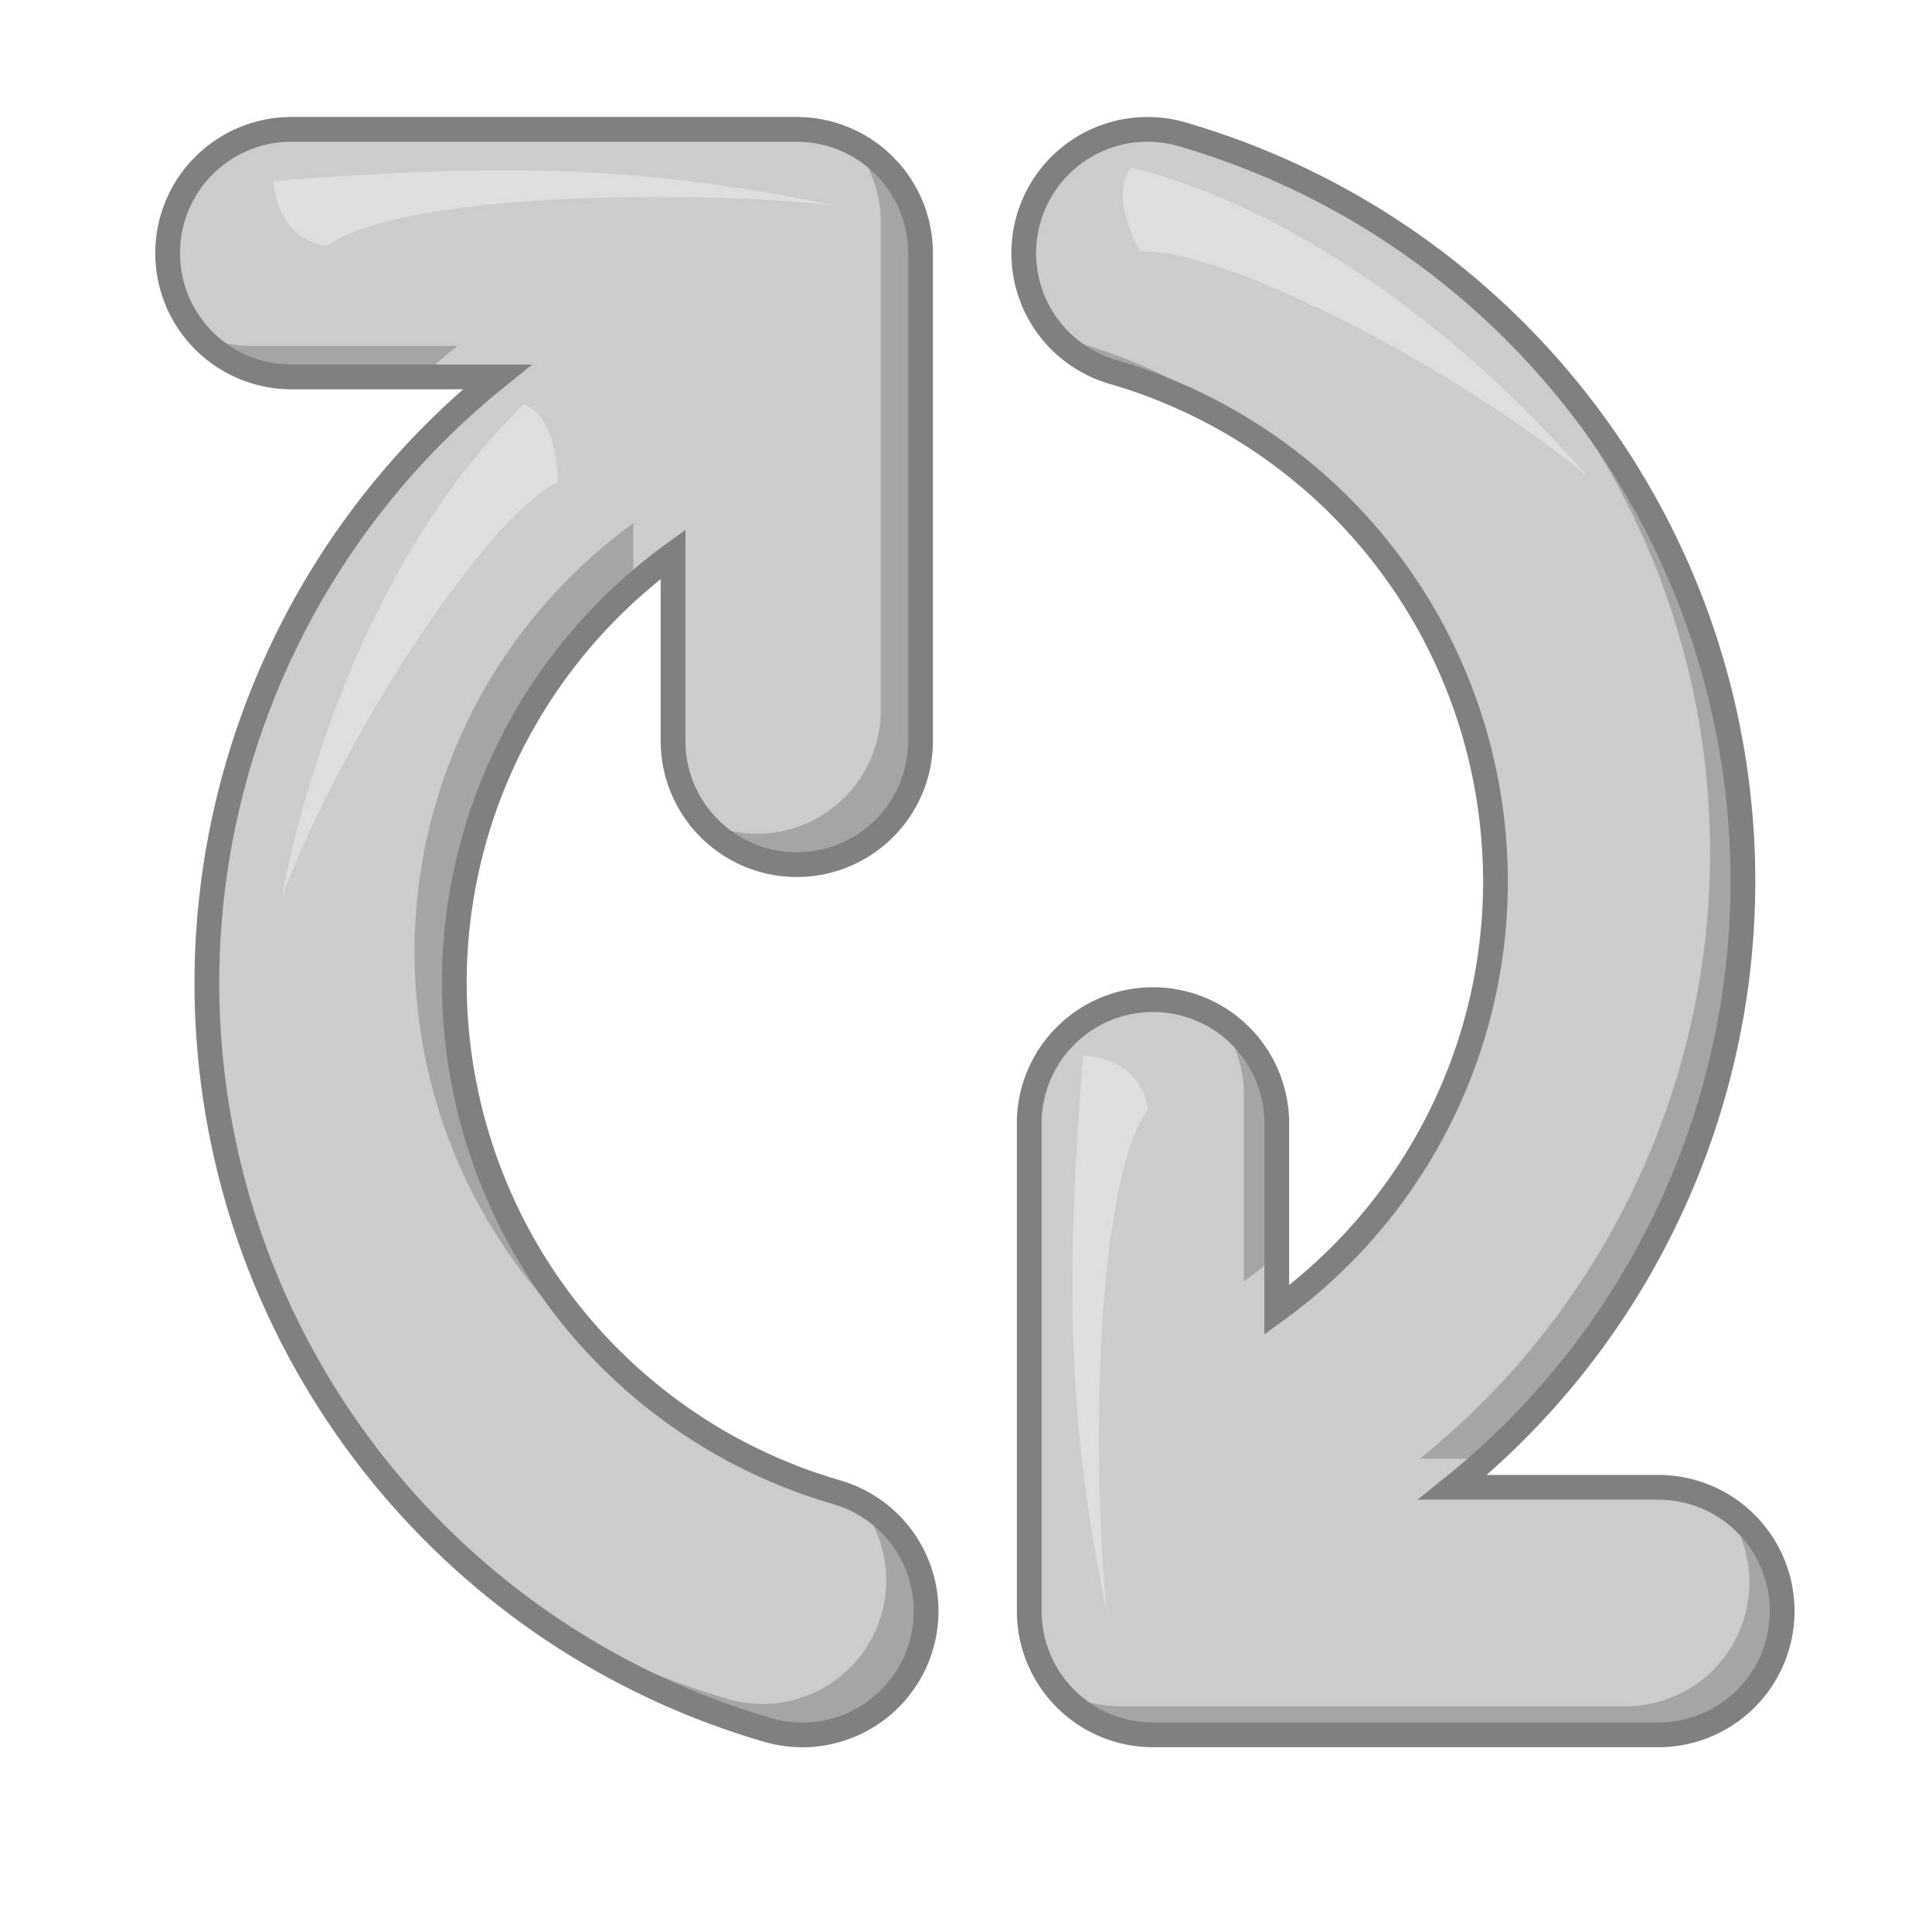 <svg viewBox="0 0 100 100">

    <g
       class="replay"
       id="g877">
      <path
         id="path1019"
         d="m 15.163,6.697 a 6.406,6.406 0 1 0 0,12.811 h 10.572 c -11.199,9.01 -16.821,23.422 -14.517,37.757 2.461,15.316 13.536,27.882 28.422,32.248 a 6.406,6.406 0 0 0 8.062,-4.411 6.406,6.406 0 0 0 -4.456,-7.882 C 33.071,74.237 25.547,65.699 23.865,55.231 22.219,44.989 26.477,34.762 34.837,28.686 v 9.581 a 6.406,6.406 0 1 0 12.811,0 V 13.103 A 6.406,6.406 0 0 0 41.242,6.697 Z m 44.228,0 a 6.406,6.406 0 0 0 -6.17,4.694 6.406,6.406 0 0 0 4.456,7.882 c 10.173,2.984 17.697,11.522 19.379,21.989 1.646,10.243 -2.612,20.47 -10.972,26.545 v -9.581 a 6.406,6.406 0 1 0 -12.811,0 v 25.164 a 6.406,6.406 0 0 0 6.405,6.405 h 26.08 a 6.406,6.406 0 1 0 0,-12.811 H 75.186 C 86.385,67.976 92.007,53.563 89.704,39.228 87.243,23.912 76.167,11.346 61.282,6.98 A 6.406,6.406 0 0 0 59.39,6.697 Z"
         style="color:#000000;font-style:normal;font-variant:normal;font-weight:normal;font-stretch:normal;font-size:medium;line-height:normal;font-family:sans-serif;font-variant-ligatures:normal;font-variant-position:normal;font-variant-caps:normal;font-variant-numeric:normal;font-variant-alternates:normal;font-feature-settings:normal;text-indent:0;text-align:start;text-decoration:none;text-decoration-line:none;text-decoration-style:solid;text-decoration-color:#000000;letter-spacing:normal;word-spacing:normal;text-transform:none;writing-mode:lr-tb;direction:ltr;text-orientation:mixed;dominant-baseline:auto;baseline-shift:baseline;text-anchor:start;white-space:normal;shape-padding:0;clip-rule:nonzero;display:inline;overflow:visible;visibility:visible;opacity:1;isolation:auto;mix-blend-mode:normal;color-interpolation:sRGB;color-interpolation-filters:linearRGB;solid-color:#000000;solid-opacity:1;vector-effect:none;fill:#cccccc;fill-opacity:1;fill-rule:nonzero;stroke:none;stroke-width:1.281;stroke-linecap:round;stroke-linejoin:miter;stroke-miterlimit:4;stroke-dasharray:none;stroke-dashoffset:0;stroke-opacity:1;paint-order:markers fill stroke;color-rendering:auto;image-rendering:auto;shape-rendering:auto;text-rendering:auto;enable-background:accumulate" />
      <path
         id="path1031"
         d="m 58.565,8.669 c -0.71,0.84 -0.628,2.24 0.44,4.346 4.416,-0.221 16.705,6.243 23.152,11.637 C 76.004,17.556 67.392,10.895 58.565,8.669 Z M 25.584,8.812 C 22.086,8.829 18.394,9.038 14.149,9.372 14.339,11.307 15.255,12.445 16.939,12.738 20.482,10.092 34.772,9.738 43.131,10.621 36.708,9.285 31.414,8.783 25.584,8.812 Z M 27.108,20.937 C 20.549,27.251 16.379,37.309 14.559,46.524 17.479,38.641 24.941,26.931 28.884,24.931 28.766,22.572 28.141,21.314 27.108,20.937 Z m 28.955,33.681 c -0.89,11.319 -0.889,18.704 1.249,28.982 -0.883,-8.36 -0.529,-22.649 2.117,-26.192 -0.292,-1.684 -1.431,-2.6 -3.365,-2.79 z"
         style="display:inline;opacity:0.35;fill:#ffffff;stroke:none;stroke-width:1.281px;stroke-linecap:butt;stroke-linejoin:miter;stroke-opacity:1" />
      <path
         id="path1041"
         d="m 44.065,7.355 a 6.406,6.406 0 0 1 1.524,4.146 v 25.164 a 6.406,6.406 0 0 1 -9.228,5.832 6.406,6.406 0 0 0 11.287,-4.231 V 13.103 a 6.406,6.406 0 0 0 -3.583,-5.747 z m 31.399,7.146 c 6.548,6.017 11.077,14.135 12.541,23.245 2.303,14.336 -3.318,28.748 -14.517,37.757 h 3.423 C 86.951,66.444 91.885,52.804 89.704,39.228 88.116,29.348 82.931,20.63 75.464,14.502 Z m -21.045,2.622 a 6.406,6.406 0 0 0 3.258,2.149 c 3.53,1.035 6.732,2.753 9.491,4.974 -3.105,-2.952 -6.909,-5.2 -11.19,-6.456 a 6.406,6.406 0 0 1 -1.559,-0.668 z m -44.22,0.133 a 6.406,6.406 0 0 0 4.964,2.252 h 6.653 c 0.603,-0.549 1.219,-1.087 1.859,-1.601 H 13.103 a 6.406,6.406 0 0 1 -2.905,-0.651 z m 22.579,9.828 c -8.36,6.075 -12.617,16.302 -10.972,26.545 1.189,7.4 5.307,13.825 11.207,18.015 -4.796,-4.145 -8.102,-9.905 -9.148,-16.414 -1.504,-9.359 1.933,-18.696 8.913,-24.874 z m 30.206,25.574 a 6.406,6.406 0 0 1 1.401,4.086 v 9.581 c 0.589,-0.428 1.151,-0.881 1.699,-1.349 V 58.226 A 6.406,6.406 0 0 0 62.983,52.659 Z M 44.337,77.638 a 6.406,6.406 0 0 1 1.304,5.863 6.406,6.406 0 0 1 -8.062,4.411 c -4.481,-1.314 -8.606,-3.383 -12.265,-6.035 4.14,3.429 8.98,6.069 14.325,7.637 a 6.406,6.406 0 0 0 8.062,-4.411 6.406,6.406 0 0 0 -3.363,-7.464 z M 89.138,77.901 A 6.406,6.406 0 0 1 84.059,88.315 H 57.979 a 6.406,6.406 0 0 1 -3.29,-0.918 6.406,6.406 0 0 0 4.989,2.4 h 26.08 A 6.406,6.406 0 0 0 89.138,77.901 Z"
         style="color:#000000;font-style:normal;font-variant:normal;font-weight:normal;font-stretch:normal;font-size:medium;line-height:normal;font-family:sans-serif;font-variant-ligatures:normal;font-variant-position:normal;font-variant-caps:normal;font-variant-numeric:normal;font-variant-alternates:normal;font-feature-settings:normal;text-indent:0;text-align:start;text-decoration:none;text-decoration-line:none;text-decoration-style:solid;text-decoration-color:#000000;letter-spacing:normal;word-spacing:normal;text-transform:none;writing-mode:lr-tb;direction:ltr;text-orientation:mixed;dominant-baseline:auto;baseline-shift:baseline;text-anchor:start;white-space:normal;shape-padding:0;clip-rule:nonzero;display:inline;overflow:visible;visibility:visible;opacity:0.25;isolation:auto;mix-blend-mode:normal;color-interpolation:sRGB;color-interpolation-filters:linearRGB;solid-color:#000000;solid-opacity:1;vector-effect:none;fill:#333333;fill-opacity:1;fill-rule:nonzero;stroke:none;stroke-width:1.281;stroke-linecap:round;stroke-linejoin:miter;stroke-miterlimit:4;stroke-dasharray:none;stroke-dashoffset:0;stroke-opacity:1;paint-order:markers fill stroke;color-rendering:auto;image-rendering:auto;shape-rendering:auto;text-rendering:auto;enable-background:accumulate" />
      <path
         style="color:#000000;font-style:normal;font-variant:normal;font-weight:normal;font-stretch:normal;font-size:medium;line-height:normal;font-family:sans-serif;font-variant-ligatures:normal;font-variant-position:normal;font-variant-caps:normal;font-variant-numeric:normal;font-variant-alternates:normal;font-feature-settings:normal;text-indent:0;text-align:start;text-decoration:none;text-decoration-line:none;text-decoration-style:solid;text-decoration-color:#000000;letter-spacing:normal;word-spacing:normal;text-transform:none;writing-mode:lr-tb;direction:ltr;text-orientation:mixed;dominant-baseline:auto;baseline-shift:baseline;text-anchor:start;white-space:normal;shape-padding:0;clip-rule:nonzero;display:inline;overflow:visible;visibility:visible;opacity:1;isolation:auto;mix-blend-mode:normal;color-interpolation:sRGB;color-interpolation-filters:linearRGB;solid-color:#000000;solid-opacity:1;vector-effect:none;fill:none;fill-opacity:1;fill-rule:nonzero;stroke:#808080;stroke-width:1.281;stroke-linecap:round;stroke-linejoin:miter;stroke-miterlimit:4;stroke-dasharray:none;stroke-dashoffset:0;stroke-opacity:1;paint-order:markers fill stroke;color-rendering:auto;image-rendering:auto;shape-rendering:auto;text-rendering:auto;enable-background:accumulate"
         d="m 15.163,6.697 a 6.406,6.406 0 1 0 0,12.811 h 10.572 c -11.199,9.01 -16.821,23.422 -14.517,37.757 2.461,15.316 13.536,27.882 28.422,32.248 a 6.406,6.406 0 0 0 8.062,-4.411 6.406,6.406 0 0 0 -4.456,-7.882 C 33.071,74.237 25.547,65.699 23.865,55.231 22.219,44.989 26.477,34.762 34.837,28.686 v 9.581 a 6.406,6.406 0 1 0 12.811,0 V 13.103 A 6.406,6.406 0 0 0 41.242,6.697 Z m 44.228,0 a 6.406,6.406 0 0 0 -6.17,4.694 6.406,6.406 0 0 0 4.456,7.882 c 10.173,2.984 17.697,11.522 19.379,21.989 1.646,10.243 -2.612,20.47 -10.972,26.545 v -9.581 a 6.406,6.406 0 1 0 -12.811,0 v 25.164 a 6.406,6.406 0 0 0 6.405,6.405 h 26.08 a 6.406,6.406 0 1 0 0,-12.811 H 75.186 C 86.385,67.976 92.007,53.563 89.704,39.228 87.243,23.912 76.167,11.346 61.282,6.98 A 6.406,6.406 0 0 0 59.39,6.697 Z"
         id="path1054" />
      <ellipse
         ry="48.793"
         rx="47.858"
         cy="50.413"
         cx="49.614"
         id="path869"
         style="opacity:0;vector-effect:none;fill:#0000ff;fill-opacity:1;stroke:none;stroke-width:1.183;stroke-linecap:round;stroke-linejoin:round;stroke-miterlimit:4;stroke-dasharray:none;stroke-dashoffset:0;stroke-opacity:1;paint-order:markers fill stroke" />
    </g>

</svg>